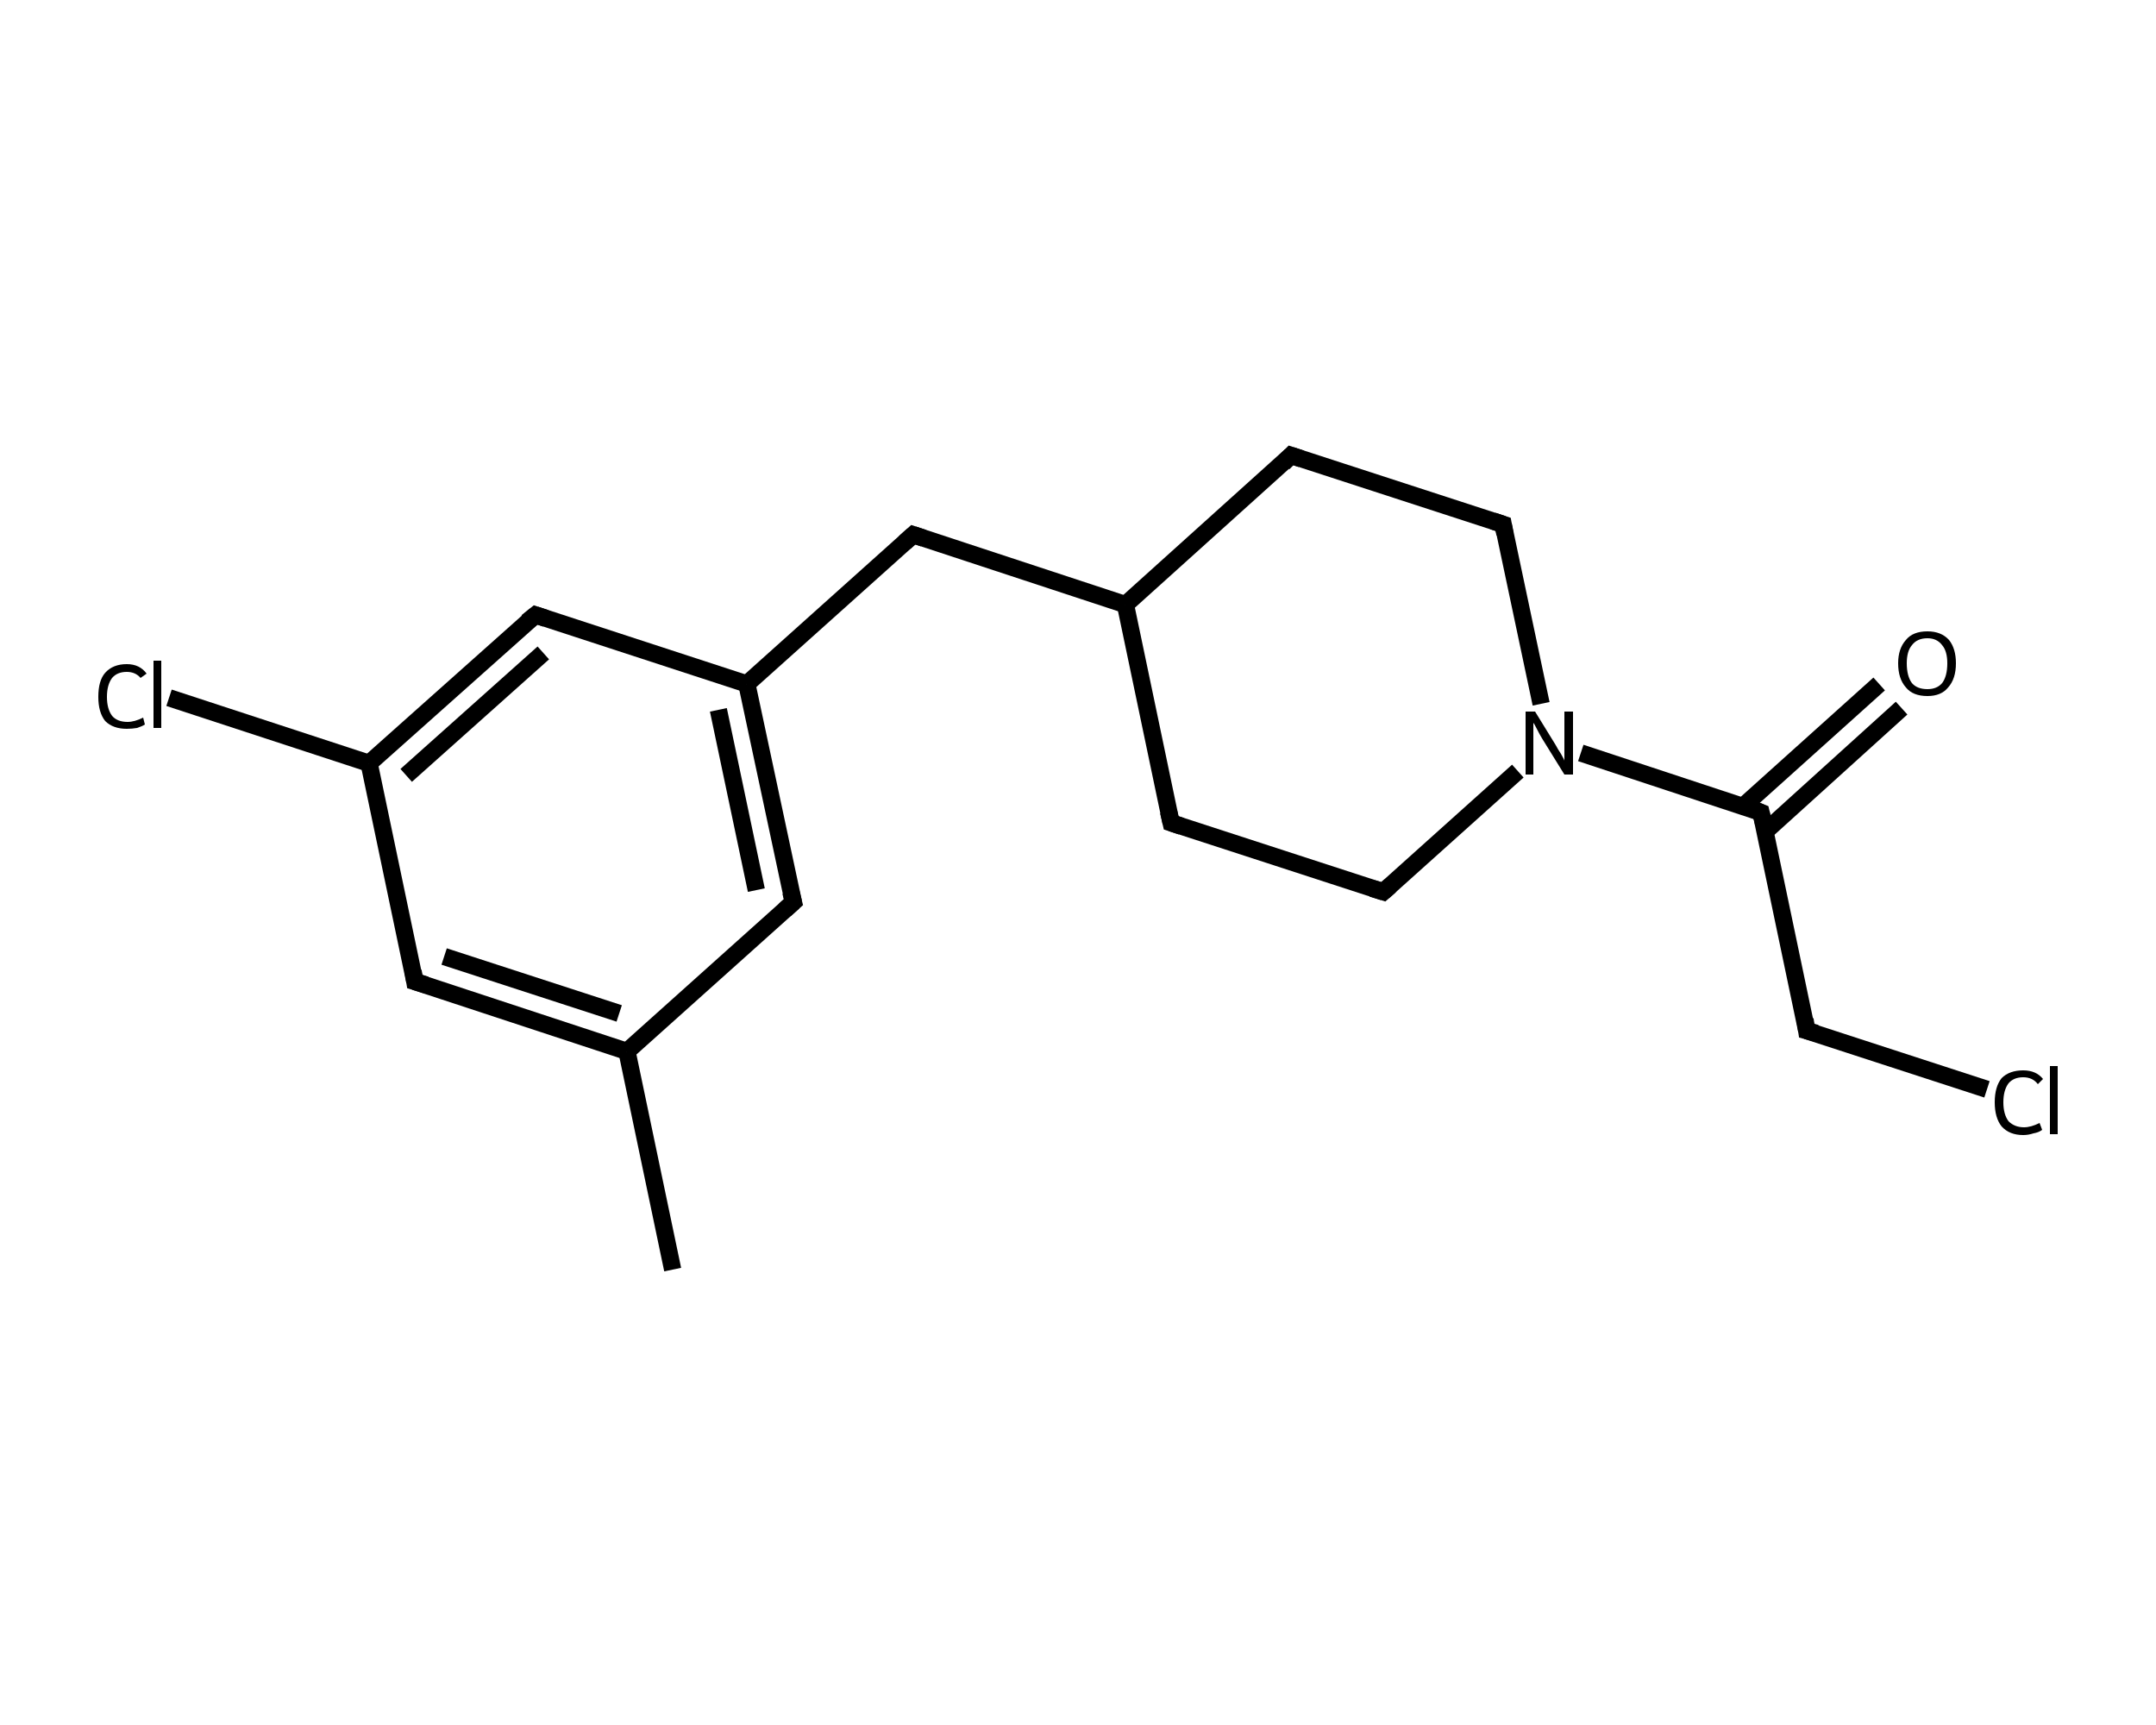 <?xml version='1.0' encoding='iso-8859-1'?>
<svg version='1.1' baseProfile='full'
              xmlns='http://www.w3.org/2000/svg'
                      xmlns:rdkit='http://www.rdkit.org/xml'
                      xmlns:xlink='http://www.w3.org/1999/xlink'
                  xml:space='preserve'
width='250px' height='200px' viewBox='0 0 250 200'>
<!-- END OF HEADER -->
<rect style='opacity:1.0;fill:#FFFFFF;stroke:none' width='250.0' height='200.0' x='0.0' y='0.0'> </rect>
<path class='bond-0 atom-0 atom-1' d='M 78.0,147.2 L 72.7,121.9' style='fill:none;fill-rule:evenodd;stroke:#000000;stroke-width:2.0px;stroke-linecap:butt;stroke-linejoin:miter;stroke-opacity:1' />
<path class='bond-1 atom-1 atom-2' d='M 72.7,121.9 L 48.1,113.8' style='fill:none;fill-rule:evenodd;stroke:#000000;stroke-width:2.0px;stroke-linecap:butt;stroke-linejoin:miter;stroke-opacity:1' />
<path class='bond-1 atom-1 atom-2' d='M 71.8,117.5 L 51.5,110.9' style='fill:none;fill-rule:evenodd;stroke:#000000;stroke-width:2.0px;stroke-linecap:butt;stroke-linejoin:miter;stroke-opacity:1' />
<path class='bond-2 atom-2 atom-3' d='M 48.1,113.8 L 42.8,88.5' style='fill:none;fill-rule:evenodd;stroke:#000000;stroke-width:2.0px;stroke-linecap:butt;stroke-linejoin:miter;stroke-opacity:1' />
<path class='bond-3 atom-3 atom-4' d='M 42.8,88.5 L 19.6,80.9' style='fill:none;fill-rule:evenodd;stroke:#000000;stroke-width:2.0px;stroke-linecap:butt;stroke-linejoin:miter;stroke-opacity:1' />
<path class='bond-4 atom-3 atom-5' d='M 42.8,88.5 L 62.1,71.3' style='fill:none;fill-rule:evenodd;stroke:#000000;stroke-width:2.0px;stroke-linecap:butt;stroke-linejoin:miter;stroke-opacity:1' />
<path class='bond-4 atom-3 atom-5' d='M 47.1,89.9 L 63.0,75.7' style='fill:none;fill-rule:evenodd;stroke:#000000;stroke-width:2.0px;stroke-linecap:butt;stroke-linejoin:miter;stroke-opacity:1' />
<path class='bond-5 atom-5 atom-6' d='M 62.1,71.3 L 86.6,79.3' style='fill:none;fill-rule:evenodd;stroke:#000000;stroke-width:2.0px;stroke-linecap:butt;stroke-linejoin:miter;stroke-opacity:1' />
<path class='bond-6 atom-6 atom-7' d='M 86.6,79.3 L 105.9,62.0' style='fill:none;fill-rule:evenodd;stroke:#000000;stroke-width:2.0px;stroke-linecap:butt;stroke-linejoin:miter;stroke-opacity:1' />
<path class='bond-7 atom-7 atom-8' d='M 105.9,62.0 L 130.5,70.1' style='fill:none;fill-rule:evenodd;stroke:#000000;stroke-width:2.0px;stroke-linecap:butt;stroke-linejoin:miter;stroke-opacity:1' />
<path class='bond-8 atom-8 atom-9' d='M 130.5,70.1 L 135.8,95.4' style='fill:none;fill-rule:evenodd;stroke:#000000;stroke-width:2.0px;stroke-linecap:butt;stroke-linejoin:miter;stroke-opacity:1' />
<path class='bond-9 atom-9 atom-10' d='M 135.8,95.4 L 160.4,103.4' style='fill:none;fill-rule:evenodd;stroke:#000000;stroke-width:2.0px;stroke-linecap:butt;stroke-linejoin:miter;stroke-opacity:1' />
<path class='bond-10 atom-10 atom-11' d='M 160.4,103.4 L 176.0,89.4' style='fill:none;fill-rule:evenodd;stroke:#000000;stroke-width:2.0px;stroke-linecap:butt;stroke-linejoin:miter;stroke-opacity:1' />
<path class='bond-11 atom-11 atom-12' d='M 183.3,87.3 L 204.2,94.2' style='fill:none;fill-rule:evenodd;stroke:#000000;stroke-width:2.0px;stroke-linecap:butt;stroke-linejoin:miter;stroke-opacity:1' />
<path class='bond-12 atom-12 atom-13' d='M 204.7,96.4 L 220.5,82.1' style='fill:none;fill-rule:evenodd;stroke:#000000;stroke-width:2.0px;stroke-linecap:butt;stroke-linejoin:miter;stroke-opacity:1' />
<path class='bond-12 atom-12 atom-13' d='M 202.1,93.5 L 217.9,79.3' style='fill:none;fill-rule:evenodd;stroke:#000000;stroke-width:2.0px;stroke-linecap:butt;stroke-linejoin:miter;stroke-opacity:1' />
<path class='bond-13 atom-12 atom-14' d='M 204.2,94.2 L 209.5,119.5' style='fill:none;fill-rule:evenodd;stroke:#000000;stroke-width:2.0px;stroke-linecap:butt;stroke-linejoin:miter;stroke-opacity:1' />
<path class='bond-14 atom-14 atom-15' d='M 209.5,119.5 L 230.4,126.3' style='fill:none;fill-rule:evenodd;stroke:#000000;stroke-width:2.0px;stroke-linecap:butt;stroke-linejoin:miter;stroke-opacity:1' />
<path class='bond-15 atom-11 atom-16' d='M 178.7,81.6 L 174.3,60.8' style='fill:none;fill-rule:evenodd;stroke:#000000;stroke-width:2.0px;stroke-linecap:butt;stroke-linejoin:miter;stroke-opacity:1' />
<path class='bond-16 atom-16 atom-17' d='M 174.3,60.8 L 149.7,52.8' style='fill:none;fill-rule:evenodd;stroke:#000000;stroke-width:2.0px;stroke-linecap:butt;stroke-linejoin:miter;stroke-opacity:1' />
<path class='bond-17 atom-6 atom-18' d='M 86.6,79.3 L 92.0,104.6' style='fill:none;fill-rule:evenodd;stroke:#000000;stroke-width:2.0px;stroke-linecap:butt;stroke-linejoin:miter;stroke-opacity:1' />
<path class='bond-17 atom-6 atom-18' d='M 83.3,82.3 L 87.7,103.2' style='fill:none;fill-rule:evenodd;stroke:#000000;stroke-width:2.0px;stroke-linecap:butt;stroke-linejoin:miter;stroke-opacity:1' />
<path class='bond-18 atom-18 atom-1' d='M 92.0,104.6 L 72.7,121.9' style='fill:none;fill-rule:evenodd;stroke:#000000;stroke-width:2.0px;stroke-linecap:butt;stroke-linejoin:miter;stroke-opacity:1' />
<path class='bond-19 atom-17 atom-8' d='M 149.7,52.8 L 130.5,70.1' style='fill:none;fill-rule:evenodd;stroke:#000000;stroke-width:2.0px;stroke-linecap:butt;stroke-linejoin:miter;stroke-opacity:1' />
<path d='M 49.4,114.2 L 48.1,113.8 L 47.9,112.6' style='fill:none;stroke:#000000;stroke-width:2.0px;stroke-linecap:butt;stroke-linejoin:miter;stroke-opacity:1;' />
<path d='M 61.1,72.1 L 62.1,71.3 L 63.3,71.7' style='fill:none;stroke:#000000;stroke-width:2.0px;stroke-linecap:butt;stroke-linejoin:miter;stroke-opacity:1;' />
<path d='M 104.9,62.9 L 105.9,62.0 L 107.1,62.4' style='fill:none;stroke:#000000;stroke-width:2.0px;stroke-linecap:butt;stroke-linejoin:miter;stroke-opacity:1;' />
<path d='M 135.5,94.1 L 135.8,95.4 L 137.0,95.8' style='fill:none;stroke:#000000;stroke-width:2.0px;stroke-linecap:butt;stroke-linejoin:miter;stroke-opacity:1;' />
<path d='M 159.1,103.0 L 160.4,103.4 L 161.2,102.7' style='fill:none;stroke:#000000;stroke-width:2.0px;stroke-linecap:butt;stroke-linejoin:miter;stroke-opacity:1;' />
<path d='M 203.2,93.8 L 204.2,94.2 L 204.5,95.5' style='fill:none;stroke:#000000;stroke-width:2.0px;stroke-linecap:butt;stroke-linejoin:miter;stroke-opacity:1;' />
<path d='M 209.3,118.2 L 209.5,119.5 L 210.6,119.8' style='fill:none;stroke:#000000;stroke-width:2.0px;stroke-linecap:butt;stroke-linejoin:miter;stroke-opacity:1;' />
<path d='M 174.5,61.9 L 174.3,60.8 L 173.1,60.4' style='fill:none;stroke:#000000;stroke-width:2.0px;stroke-linecap:butt;stroke-linejoin:miter;stroke-opacity:1;' />
<path d='M 150.9,53.2 L 149.7,52.8 L 148.8,53.7' style='fill:none;stroke:#000000;stroke-width:2.0px;stroke-linecap:butt;stroke-linejoin:miter;stroke-opacity:1;' />
<path d='M 91.7,103.4 L 92.0,104.6 L 91.0,105.5' style='fill:none;stroke:#000000;stroke-width:2.0px;stroke-linecap:butt;stroke-linejoin:miter;stroke-opacity:1;' />
<path class='atom-4' d='M 11.4 80.8
Q 11.4 78.9, 12.2 78.0
Q 13.1 77.0, 14.7 77.0
Q 16.2 77.0, 17.0 78.1
L 16.3 78.6
Q 15.7 77.9, 14.7 77.9
Q 13.6 77.9, 13.0 78.6
Q 12.4 79.4, 12.4 80.8
Q 12.4 82.2, 13.0 83.0
Q 13.6 83.7, 14.8 83.7
Q 15.6 83.7, 16.6 83.2
L 16.8 84.0
Q 16.5 84.2, 15.9 84.4
Q 15.3 84.5, 14.7 84.5
Q 13.1 84.5, 12.2 83.6
Q 11.4 82.6, 11.4 80.8
' fill='#000000'/>
<path class='atom-4' d='M 17.8 76.6
L 18.7 76.6
L 18.7 84.4
L 17.8 84.4
L 17.8 76.6
' fill='#000000'/>
<path class='atom-11' d='M 178.0 82.5
L 180.4 86.4
Q 180.6 86.8, 181.0 87.4
Q 181.4 88.1, 181.4 88.2
L 181.4 82.5
L 182.4 82.5
L 182.4 89.8
L 181.4 89.8
L 178.8 85.6
Q 178.5 85.1, 178.2 84.5
Q 177.9 83.9, 177.8 83.8
L 177.8 89.8
L 176.9 89.8
L 176.9 82.5
L 178.0 82.5
' fill='#000000'/>
<path class='atom-13' d='M 220.1 76.9
Q 220.1 75.2, 221.0 74.2
Q 221.8 73.2, 223.5 73.2
Q 225.1 73.2, 226.0 74.2
Q 226.8 75.2, 226.8 76.9
Q 226.8 78.7, 225.9 79.7
Q 225.1 80.7, 223.5 80.7
Q 221.8 80.7, 221.0 79.7
Q 220.1 78.7, 220.1 76.9
M 223.5 79.9
Q 224.6 79.9, 225.2 79.2
Q 225.8 78.4, 225.8 76.9
Q 225.8 75.5, 225.2 74.8
Q 224.6 74.0, 223.5 74.0
Q 222.3 74.0, 221.7 74.8
Q 221.1 75.5, 221.1 76.9
Q 221.1 78.4, 221.7 79.2
Q 222.3 79.9, 223.5 79.9
' fill='#000000'/>
<path class='atom-15' d='M 231.3 127.8
Q 231.3 126.0, 232.1 125.0
Q 233.0 124.1, 234.6 124.1
Q 236.1 124.1, 236.9 125.1
L 236.3 125.7
Q 235.7 124.9, 234.6 124.9
Q 233.5 124.9, 232.9 125.6
Q 232.3 126.4, 232.3 127.8
Q 232.3 129.2, 232.9 130.0
Q 233.6 130.7, 234.7 130.7
Q 235.5 130.7, 236.5 130.2
L 236.8 131.0
Q 236.4 131.3, 235.8 131.4
Q 235.2 131.6, 234.6 131.6
Q 233.0 131.6, 232.1 130.6
Q 231.3 129.6, 231.3 127.8
' fill='#000000'/>
<path class='atom-15' d='M 237.7 123.6
L 238.6 123.6
L 238.6 131.5
L 237.7 131.5
L 237.7 123.6
' fill='#000000'/>
</svg>
